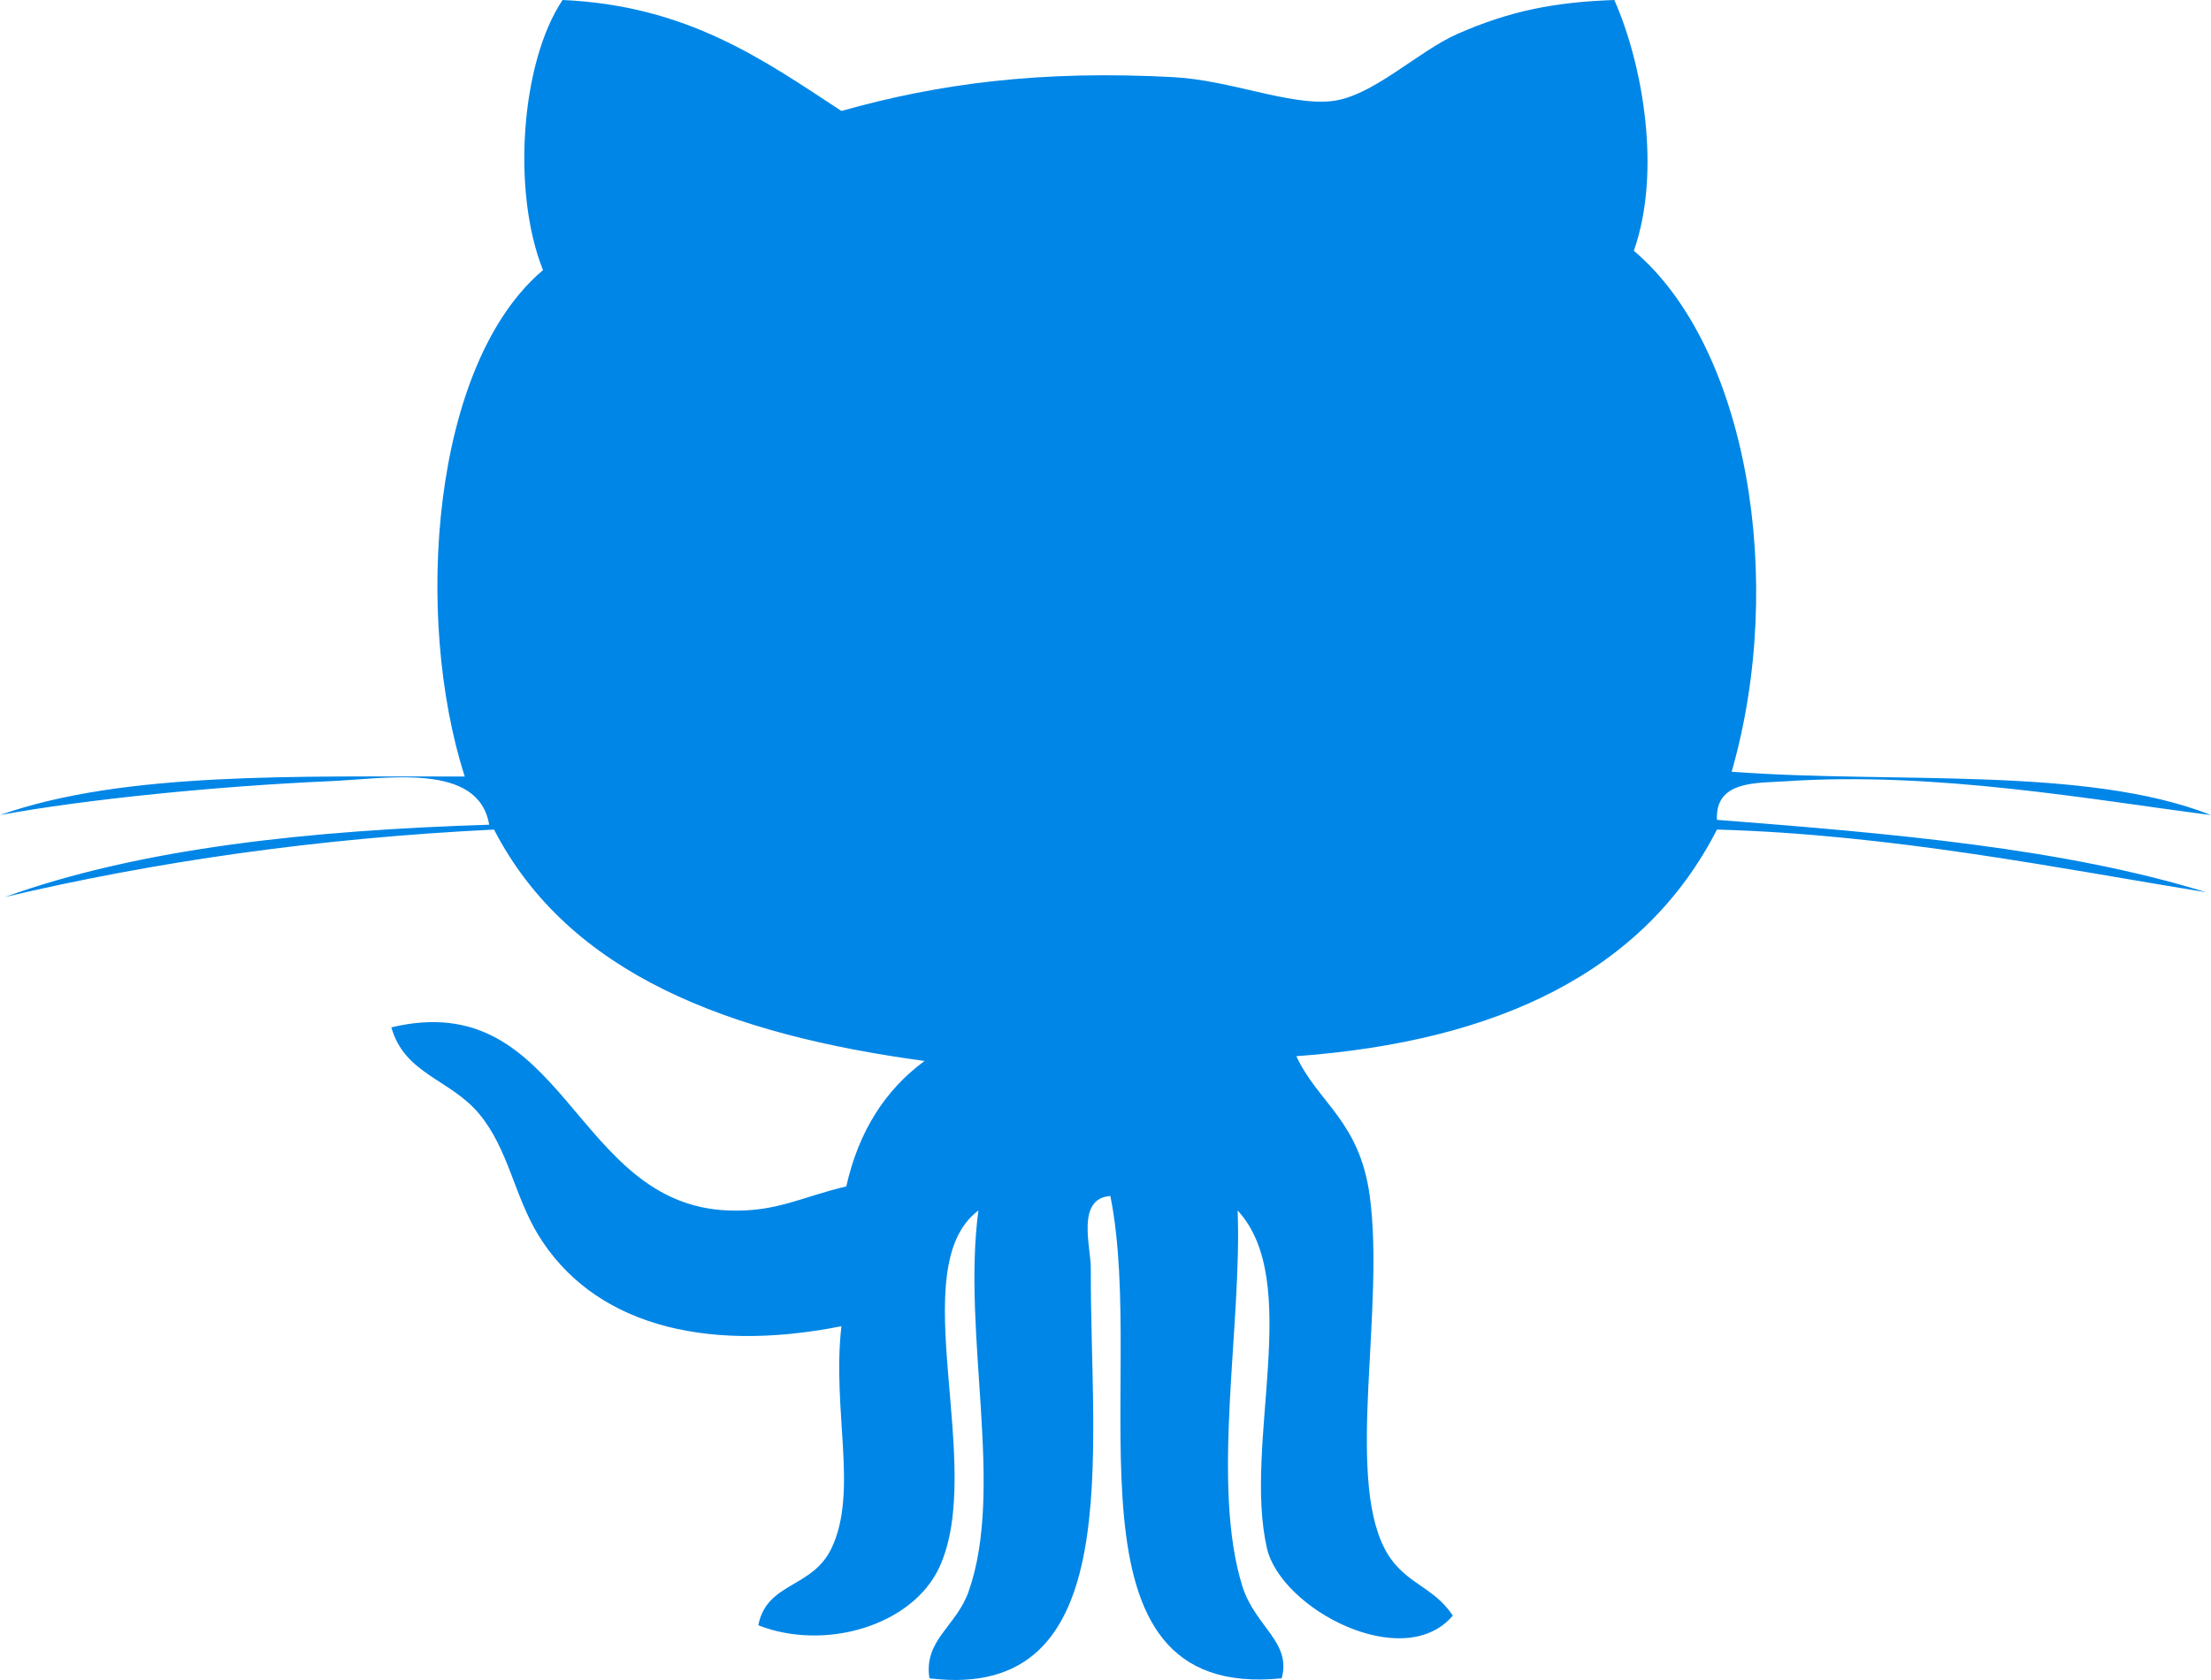 <?xml version="1.0" encoding="UTF-8"?>
<svg width="25px" height="19px" viewBox="0 0 25 19" version="1.1" xmlns="http://www.w3.org/2000/svg" xmlns:xlink="http://www.w3.org/1999/xlink">
    <!-- Generator: Sketch 50.2 (55047) - http://www.bohemiancoding.com/sketch -->
    <title>github</title>
    <desc>Created with Sketch.</desc>
    <defs></defs>
    <g id="Symbols" stroke="none" stroke-width="1" fill="none" fill-rule="evenodd">
        <g id="cards-/-team" transform="translate(-190, -354)" fill="#0086E6" fill-rule="nonzero">
            <g id="Group-8-Copy-6">
                <g id="Group-12" transform="translate(58, 351)">
                    <g id="github" transform="translate(132, 0)">
                        <path d="M18.253,3 C18.578,3.732 18.788,4.947 18.474,5.836 C19.759,6.924 20.2,9.567 19.58,11.728 C21.411,11.866 23.592,11.661 25,12.218 C23.684,12.05 21.886,11.721 20.189,11.836 C19.867,11.858 19.391,11.824 19.414,12.272 C21.379,12.425 23.332,12.592 24.945,13.091 C23.345,12.832 21.402,12.437 19.414,12.382 C18.593,13.989 16.94,14.779 14.658,14.945 C14.903,15.474 15.373,15.675 15.488,16.527 C15.659,17.798 15.22,19.66 15.653,20.508 C15.861,20.914 16.199,20.925 16.427,21.272 C15.869,21.928 14.483,21.198 14.325,20.508 C14.055,19.325 14.737,17.492 13.994,16.69 C14.046,17.98 13.686,19.792 14.049,20.944 C14.193,21.397 14.606,21.572 14.492,21.981 C11.894,22.243 12.98,18.648 12.555,16.526 C12.163,16.554 12.336,17.108 12.334,17.345 C12.323,19.416 12.762,22.258 10.509,21.981 C10.443,21.546 10.811,21.398 10.952,21 C11.363,19.834 10.875,18.097 11.063,16.69 C10.203,17.333 11.153,19.576 10.621,20.726 C10.314,21.388 9.324,21.676 8.574,21.381 C8.672,20.888 9.185,20.968 9.403,20.508 C9.707,19.868 9.405,18.946 9.514,17.999 C7.923,18.314 6.688,17.954 6.084,16.963 C5.814,16.518 5.747,15.994 5.42,15.6 C5.095,15.205 4.576,15.152 4.425,14.619 C6.396,14.148 6.471,16.629 8.241,16.69 C8.784,16.71 9.066,16.535 9.569,16.418 C9.709,15.793 10.01,15.326 10.454,14.999 C8.251,14.701 6.432,14.021 5.586,12.382 C3.584,12.48 1.752,12.745 0.055,13.145 C1.595,12.591 3.495,12.392 5.531,12.327 C5.411,11.612 4.359,11.809 3.706,11.836 C2.493,11.889 0.965,12.038 0,12.218 C1.398,11.724 3.361,11.785 5.255,11.782 C4.676,9.981 4.876,7.12 6.14,6.055 C5.782,5.16 5.893,3.697 6.361,3 C7.772,3.063 8.627,3.673 9.514,4.255 C10.613,3.945 11.769,3.791 13.275,3.873 C13.908,3.908 14.567,4.19 15.044,4.145 C15.512,4.102 16.028,3.581 16.483,3.382 C17.074,3.123 17.575,3.024 18.253,3 Z" id="Github__x28_alt_x29_"></path>
                    </g>
                </g>
            </g>
        </g>
    </g>
</svg>